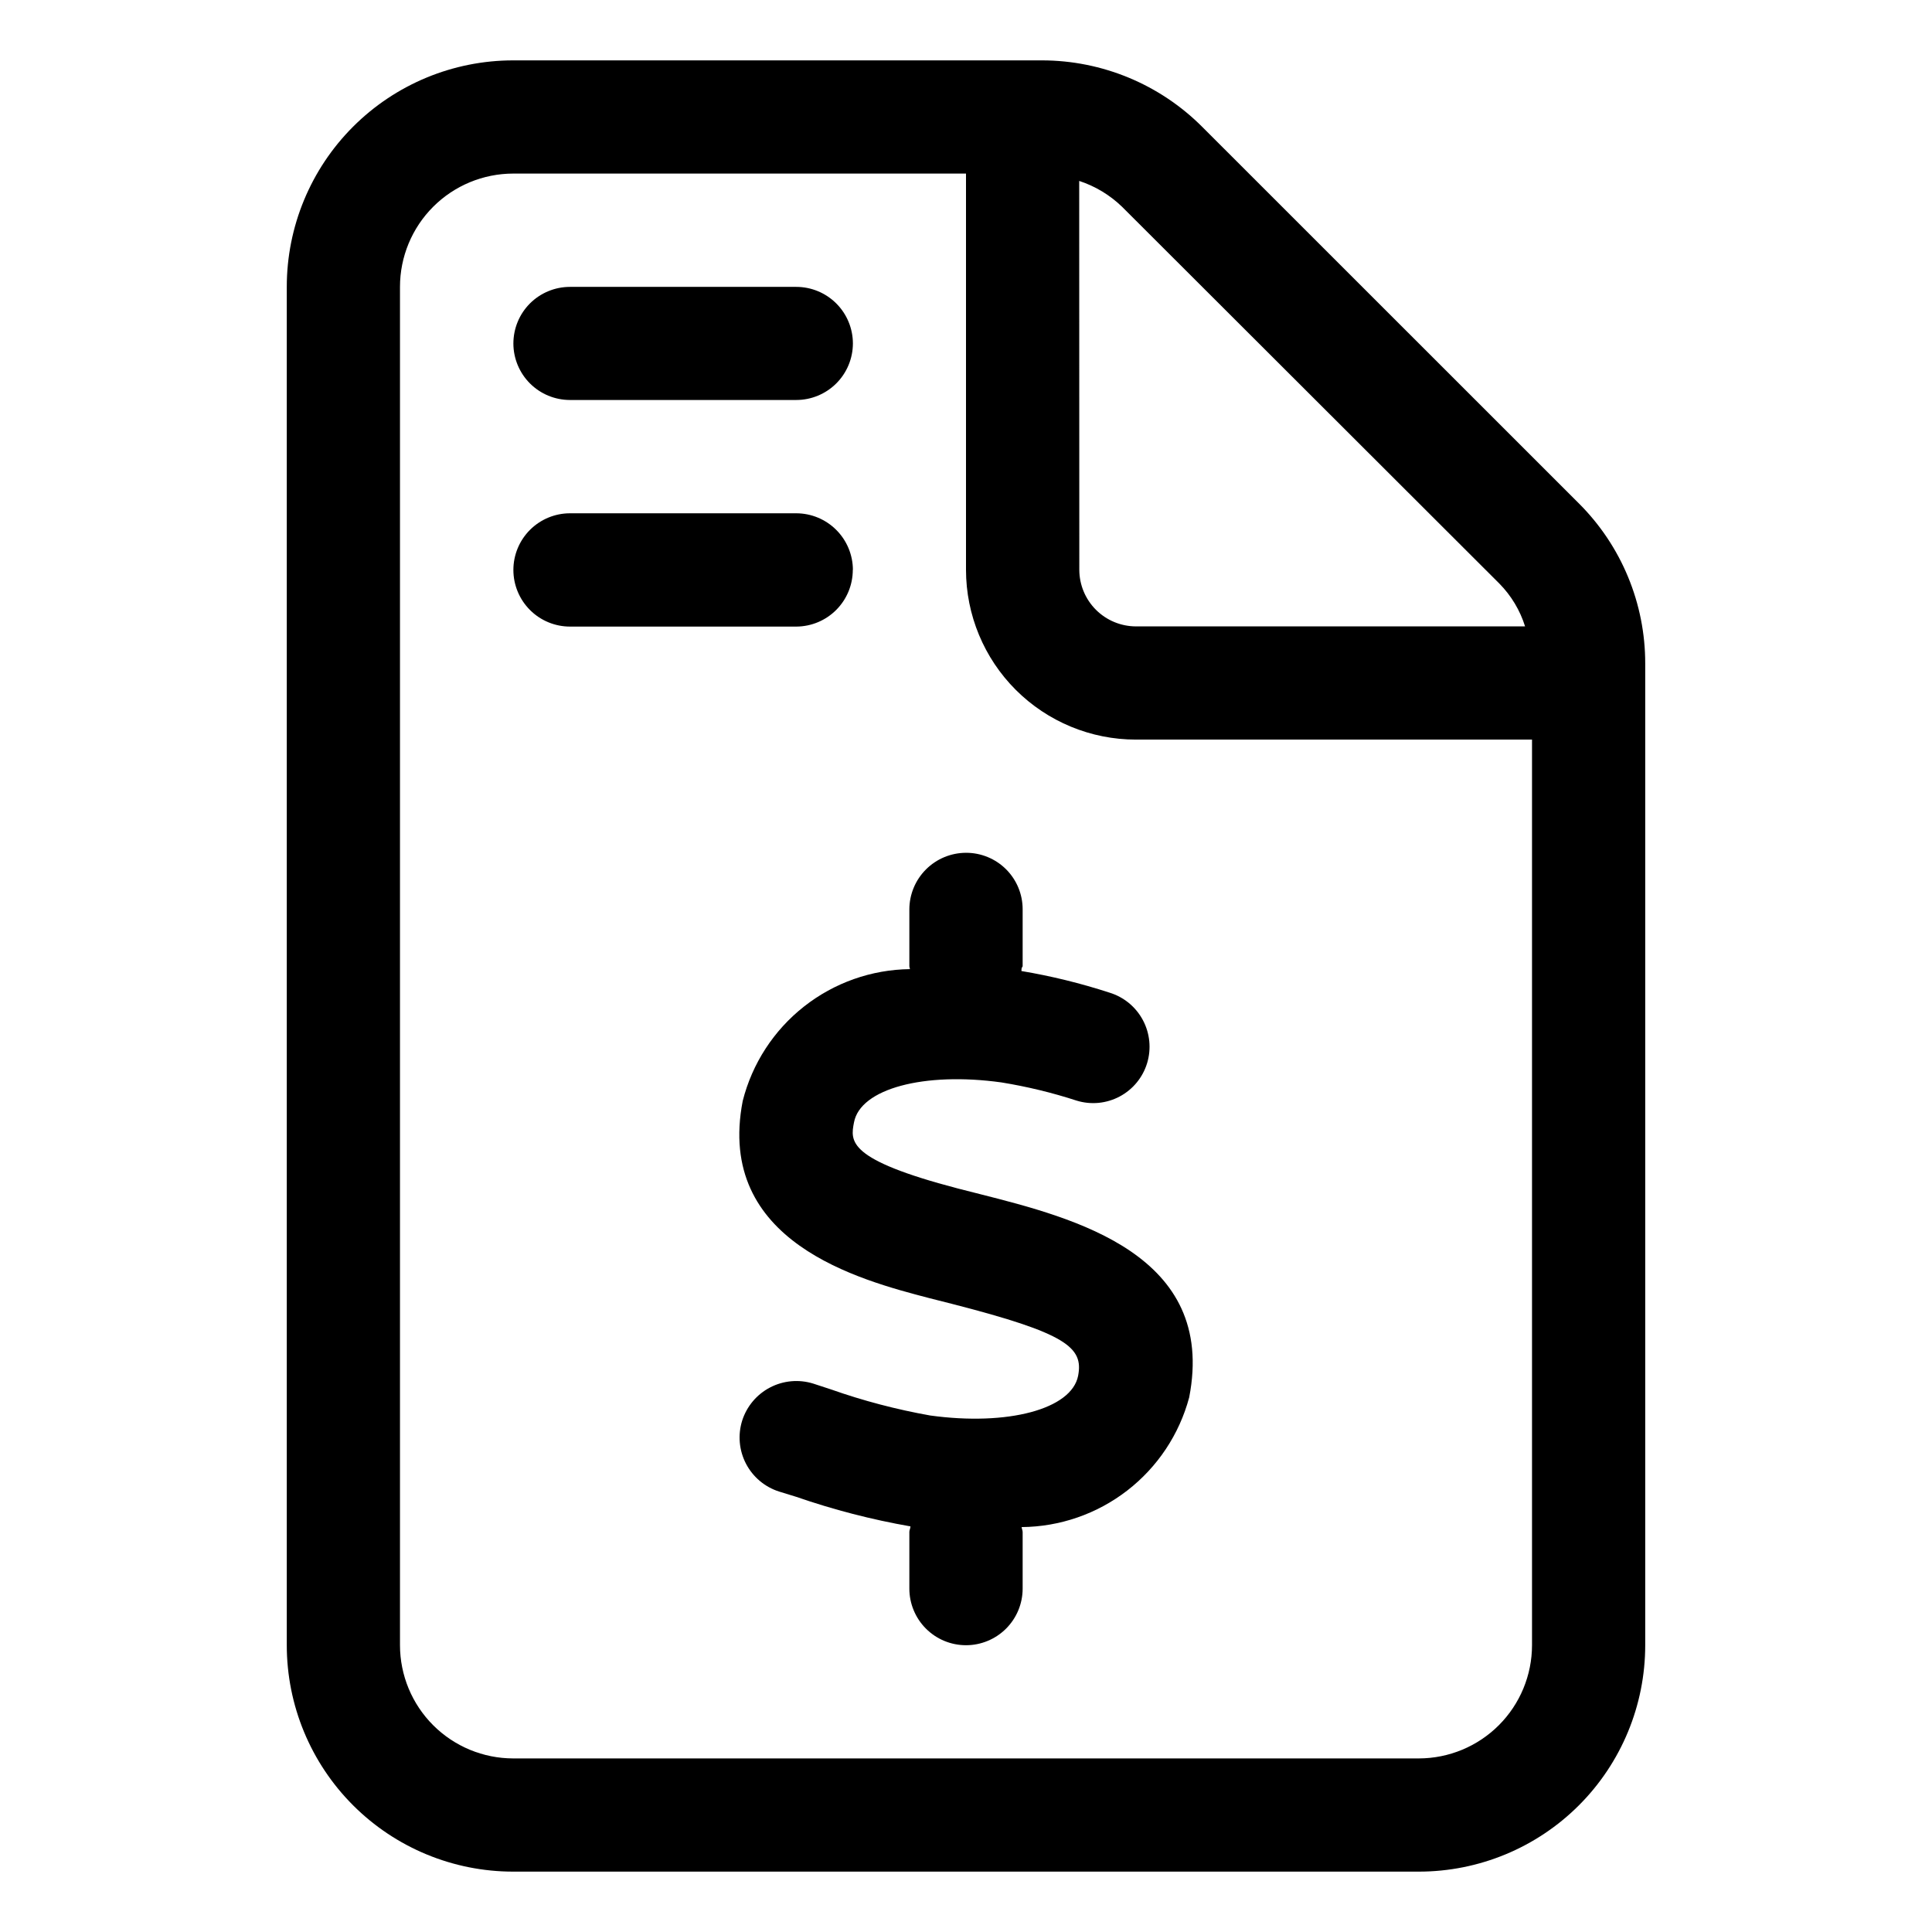 <svg width="128" height="128" viewBox="0 0 128 128" fill="none" xmlns="http://www.w3.org/2000/svg">
<path d="M104.62 33.367L79.653 8.407C78.26 7.011 76.606 5.904 74.785 5.148C72.964 4.392 71.012 4.002 69.04 4H34C30.022 4 26.206 5.58 23.393 8.393C20.58 11.206 19 15.022 19 19V109C19 112.978 20.58 116.794 23.393 119.607C26.206 122.42 30.022 124 34 124H94C97.978 124 101.794 122.42 104.607 119.607C107.42 116.794 109 112.978 109 109V43.96C109.003 41.993 108.617 40.045 107.865 38.227C107.114 36.409 106.011 34.758 104.62 33.367V33.367ZM71.5 11.987C72.564 12.335 73.535 12.921 74.34 13.7L99.333 38.66C100.12 39.457 100.705 40.431 101.04 41.5H75.253C74.261 41.496 73.31 41.101 72.608 40.399C71.906 39.697 71.51 38.746 71.507 37.753L71.5 11.987ZM101.5 109C101.498 110.989 100.707 112.895 99.301 114.301C97.895 115.707 95.989 116.498 94 116.5H34C32.011 116.498 30.105 115.707 28.699 114.301C27.293 112.895 26.502 110.989 26.5 109V19C26.502 17.011 27.293 15.105 28.699 13.699C30.105 12.293 32.011 11.502 34 11.5H64V37.753C64.002 40.737 65.188 43.597 67.298 45.706C69.409 47.815 72.27 49 75.253 49H101.5V109ZM37.753 26.5H52.753C53.748 26.5 54.701 26.105 55.405 25.403C56.109 24.701 56.505 23.748 56.507 22.753C56.505 21.76 56.11 20.808 55.407 20.106C54.705 19.404 53.753 19.008 52.76 19.007H37.76C37.267 19.007 36.78 19.104 36.325 19.293C35.87 19.481 35.456 19.758 35.108 20.106C34.76 20.455 34.484 20.869 34.297 21.324C34.109 21.779 34.013 22.267 34.013 22.76C34.015 23.751 34.41 24.702 35.111 25.403C35.812 26.104 36.762 26.498 37.753 26.5ZM56.507 37.753C56.503 36.761 56.107 35.81 55.405 35.108C54.703 34.406 53.753 34.01 52.76 34.007H37.76C36.766 34.008 35.813 34.405 35.11 35.108C34.408 35.812 34.013 36.766 34.013 37.76C34.013 38.755 34.409 39.71 35.113 40.414C35.816 41.118 36.771 41.513 37.767 41.513H52.767C53.759 41.506 54.709 41.107 55.408 40.403C56.108 39.698 56.5 38.746 56.5 37.753H56.507ZM66.347 71.713C68.037 71.987 69.705 72.39 71.333 72.92C71.803 73.064 72.296 73.114 72.785 73.067C73.274 73.019 73.749 72.876 74.183 72.645C74.616 72.414 75 72.1 75.312 71.72C75.624 71.341 75.858 70.903 76 70.433C76.287 69.485 76.186 68.461 75.72 67.587C75.254 66.712 74.461 66.058 73.513 65.767C71.605 65.145 69.653 64.666 67.673 64.333C67.673 64.013 67.753 64.107 67.753 63.993V60.247C67.754 59.754 67.658 59.266 67.469 58.81C67.281 58.355 67.004 57.941 66.656 57.593C66.307 57.245 65.893 56.969 65.437 56.782C64.981 56.594 64.493 56.498 64 56.5C63.005 56.502 62.051 56.898 61.348 57.601C60.644 58.305 60.248 59.258 60.247 60.253V64.007C60.247 64.08 60.28 64.133 60.287 64.207C57.735 64.237 55.266 65.11 53.262 66.69C51.258 68.269 49.833 70.466 49.207 72.94C47.393 82.3 56.96 84.8 61.553 86L63.08 86.387C70.667 88.333 71.793 89.267 71.427 91.153C70.993 93.367 66.76 94.487 61.627 93.78C59.388 93.382 57.185 92.803 55.04 92.047L53.88 91.667C52.931 91.371 51.904 91.463 51.023 91.921C50.141 92.379 49.477 93.167 49.173 94.113C48.874 95.062 48.964 96.09 49.423 96.973C49.882 97.855 50.672 98.52 51.62 98.82L52.747 99.167C55.215 100.022 57.747 100.677 60.32 101.127C60.32 101.253 60.247 101.373 60.247 101.487V105.24C60.246 105.733 60.342 106.222 60.531 106.678C60.719 107.135 60.995 107.549 61.344 107.898C61.692 108.248 62.106 108.525 62.562 108.714C63.018 108.903 63.507 109 64 109C64.994 109 65.948 108.605 66.652 107.903C67.355 107.201 67.752 106.248 67.753 105.253V101.507C67.753 101.387 67.693 101.287 67.687 101.173C70.222 101.153 72.681 100.301 74.686 98.749C76.691 97.197 78.132 95.03 78.787 92.58C80.627 83.107 71.18 80.7 64.927 79.113L63.46 78.74C56.127 76.82 56.333 75.62 56.58 74.36C56.993 72.133 61.213 71 66.347 71.713Z" fill="black"/>
</svg>
